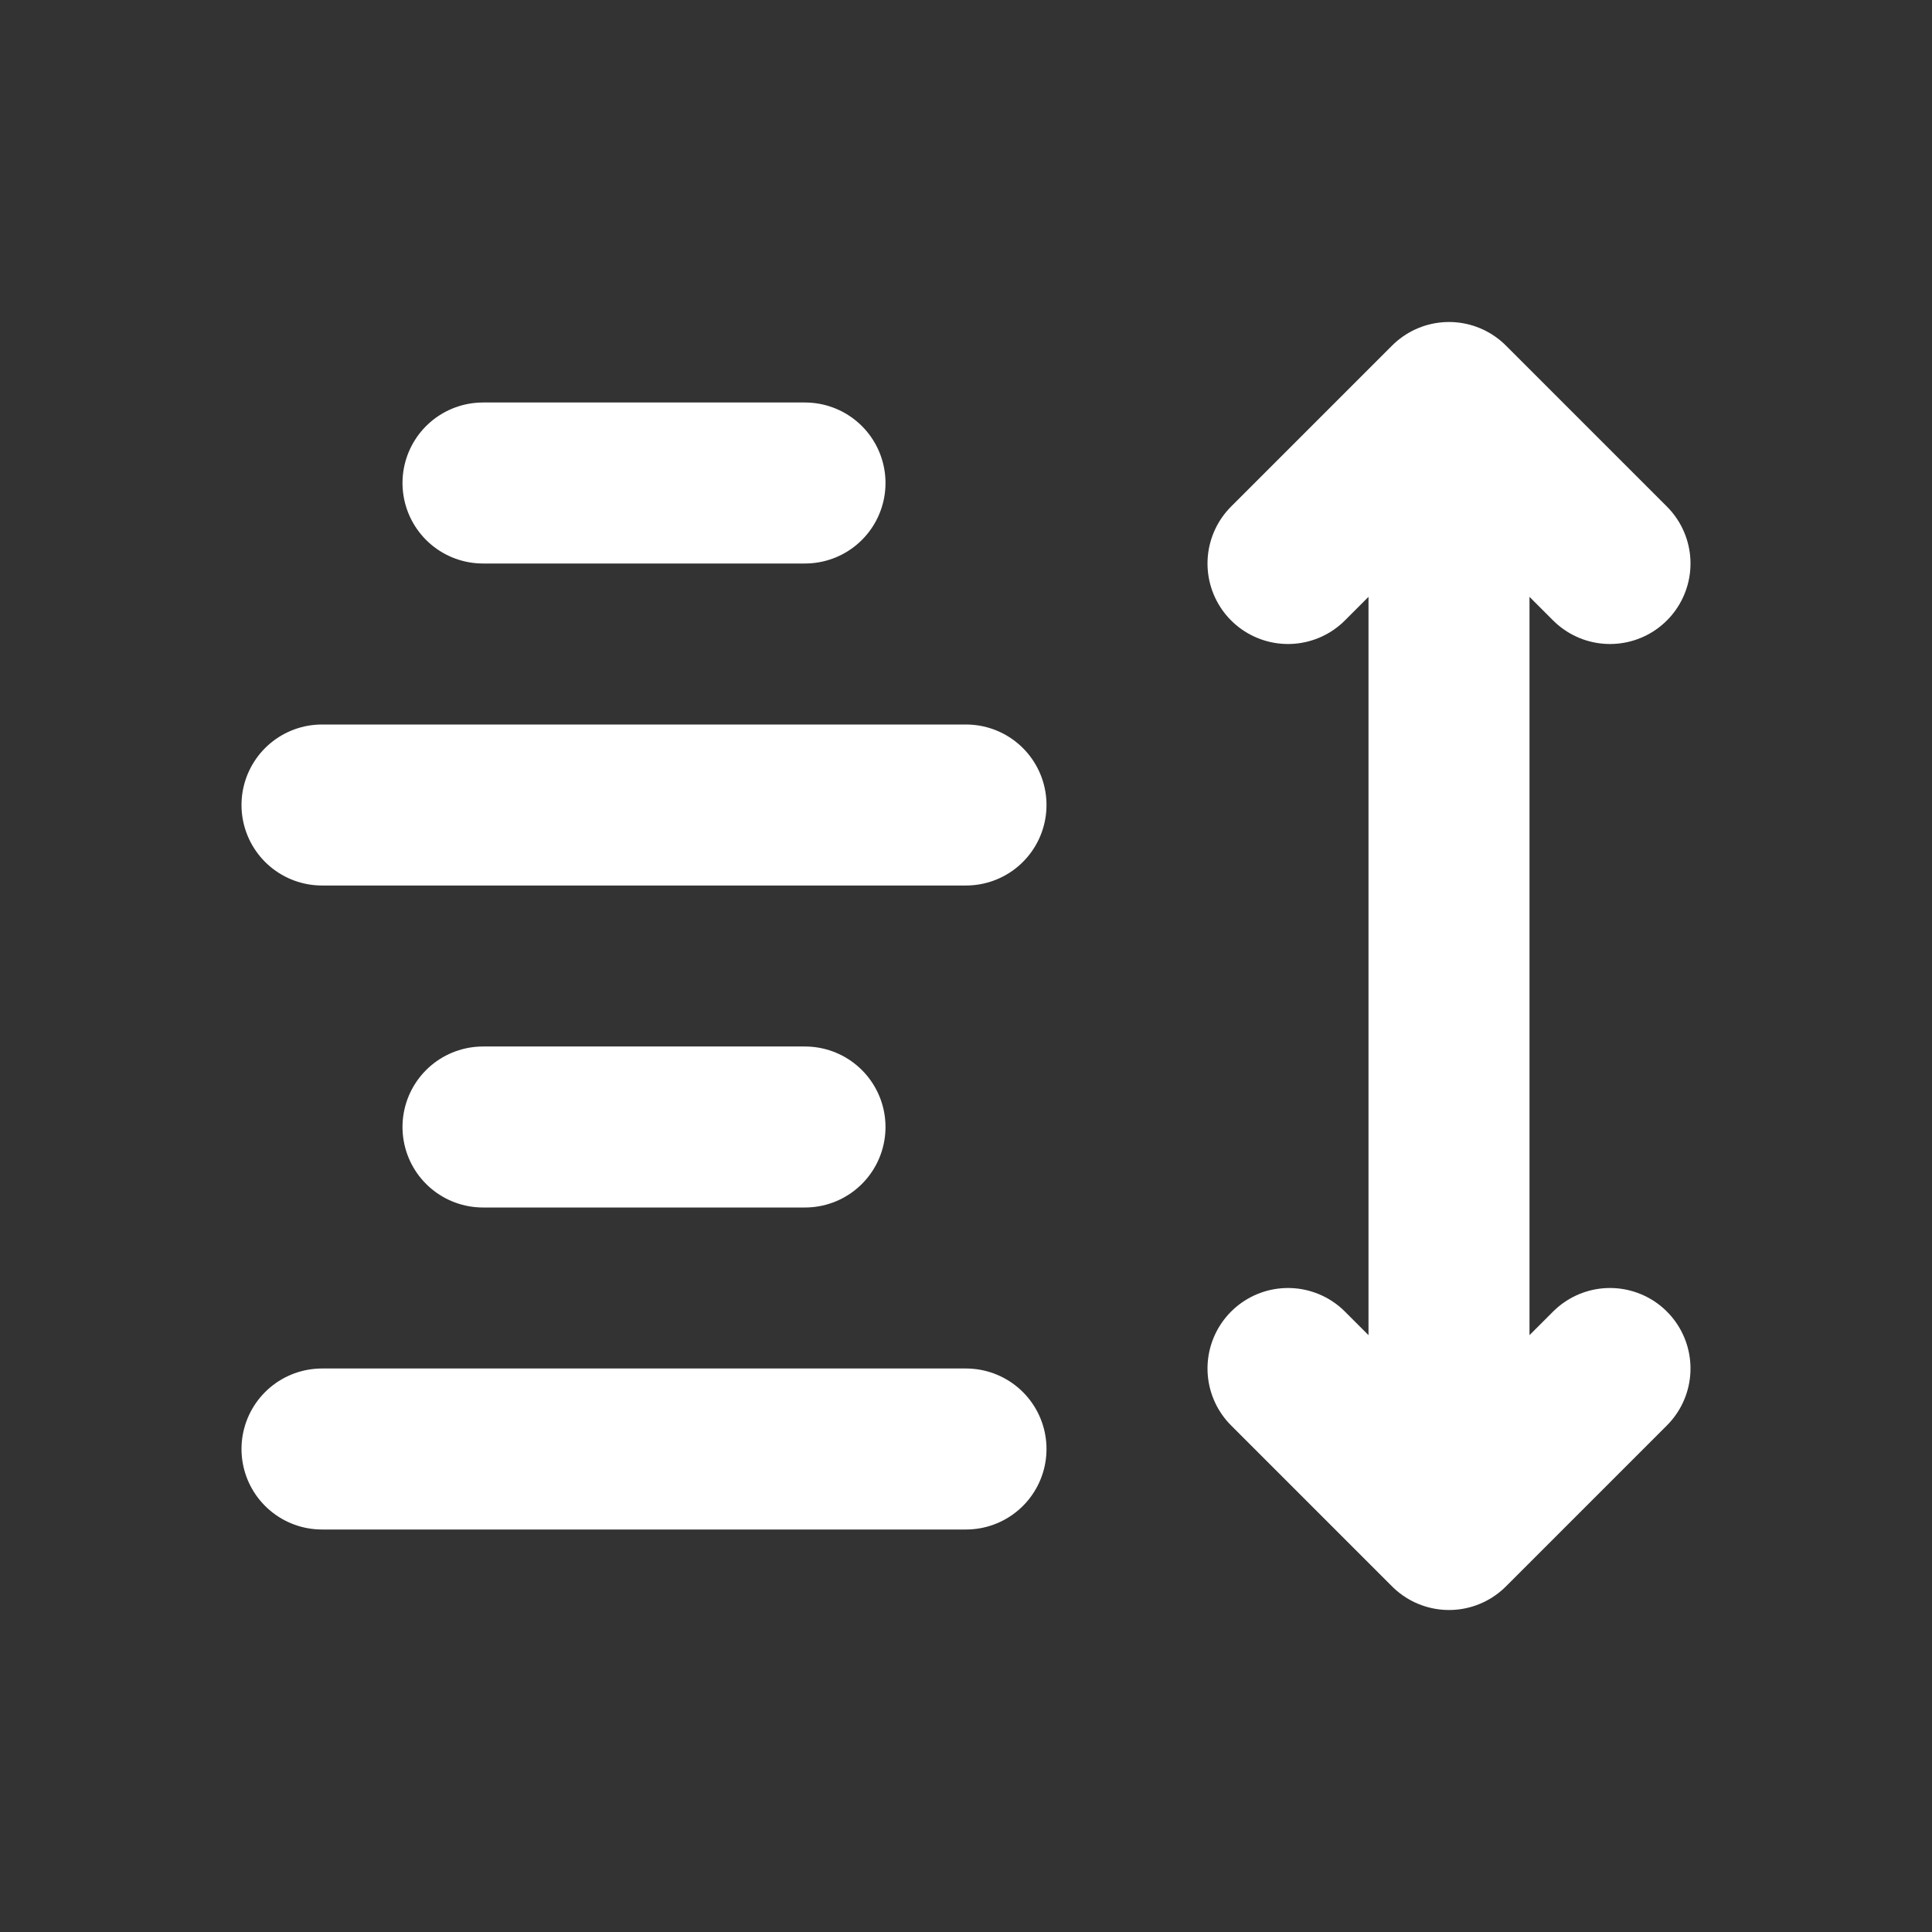 <svg width="24" height="24" viewBox="0 0 24 24" fill="none" xmlns="http://www.w3.org/2000/svg">
<rect x="0" y="0" width="24" height="24" fill="#333333" stroke="none"/>
<path d="M6 6L10 6M4 10L12 10M6 14H10M4 18L12 18M16 7L18 5M18 5L20 7M18 5V18M16 17L18 19L20 17" stroke="white" stroke-width="2" stroke-linecap="round" stroke-linejoin="round"/>
</svg>
